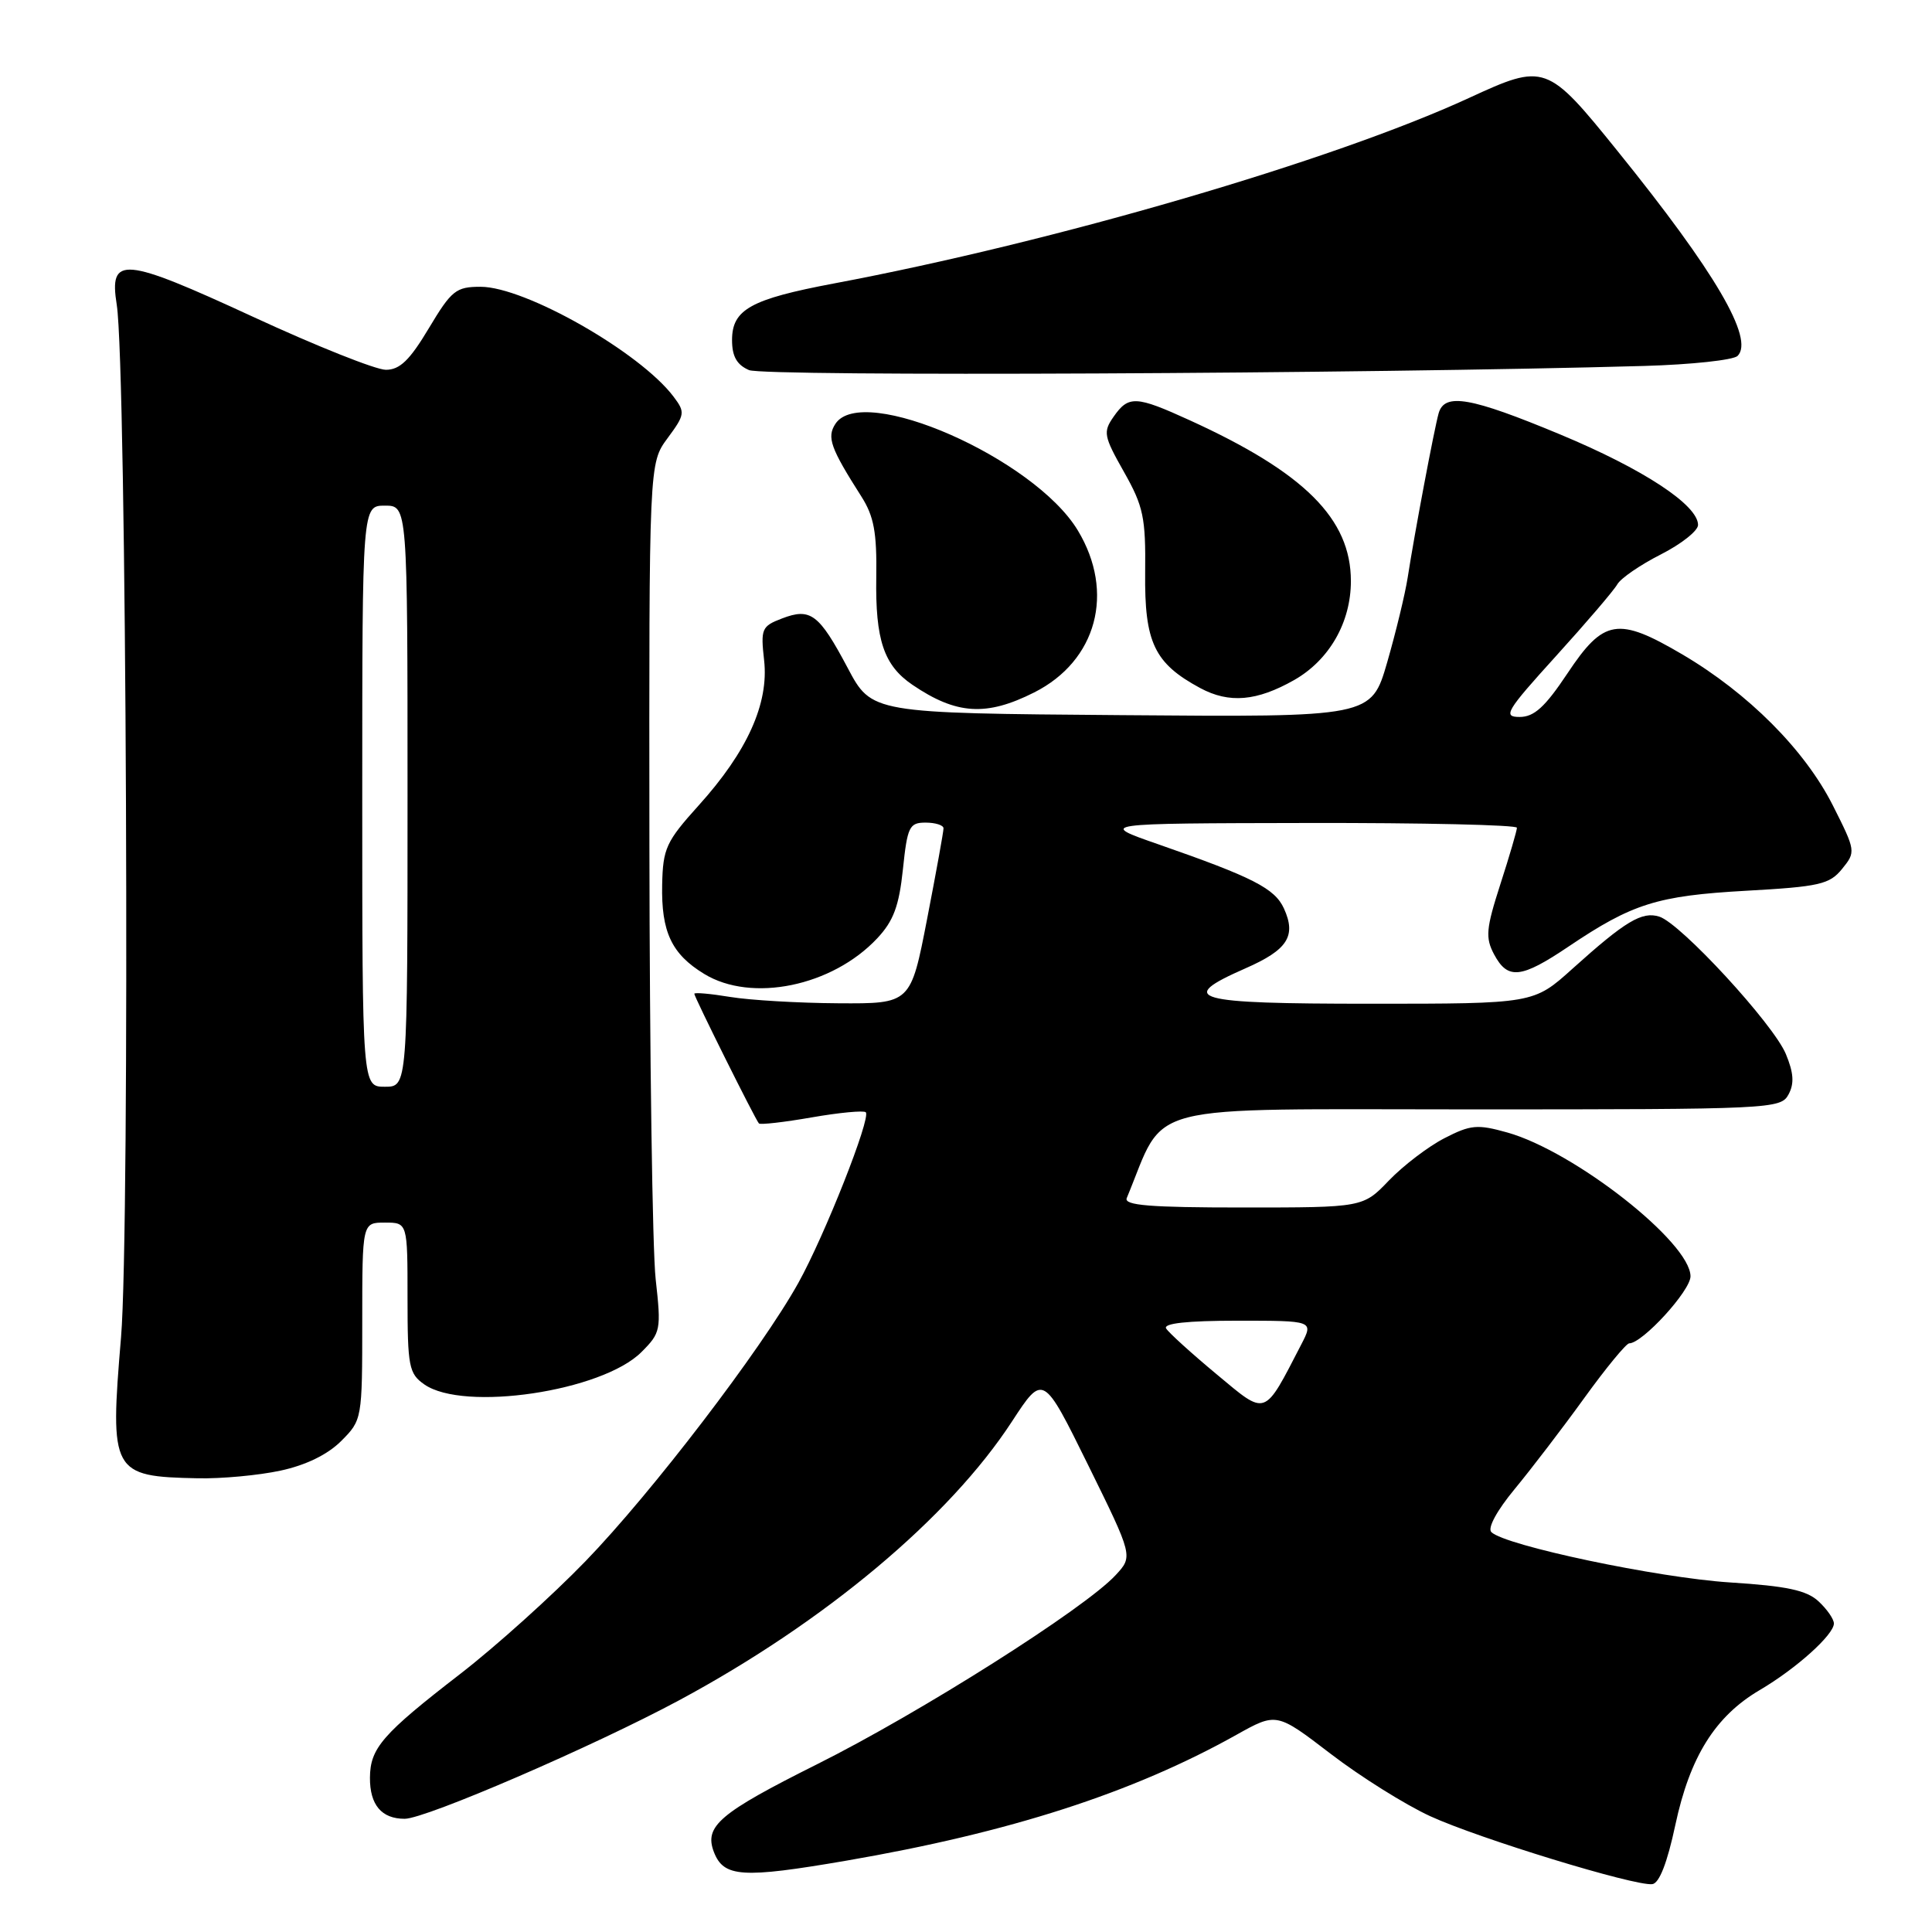 <?xml version="1.0" encoding="UTF-8" standalone="no"?>
<!DOCTYPE svg PUBLIC "-//W3C//DTD SVG 1.1//EN" "http://www.w3.org/Graphics/SVG/1.1/DTD/svg11.dtd" >
<svg xmlns="http://www.w3.org/2000/svg" xmlns:xlink="http://www.w3.org/1999/xlink" version="1.1" viewBox="0 0 256 256">
 <g >
 <path fill="currentColor"
d=" M 221.99 241.82 C 223.92 232.78 227.27 227.42 233.16 223.95 C 238.00 221.11 243.00 216.61 243.00 215.12 C 243.00 214.54 242.09 213.23 240.97 212.19 C 239.39 210.72 236.78 210.16 229.22 209.68 C 219.69 209.07 199.39 204.79 197.61 203.01 C 197.08 202.48 198.35 200.15 200.70 197.31 C 202.89 194.66 207.04 189.24 209.92 185.25 C 212.80 181.26 215.49 178.00 215.88 178.00 C 217.63 178.00 224.00 171.03 224.00 169.12 C 224.00 164.63 208.60 152.55 199.72 150.06 C 195.76 148.95 194.86 149.03 191.39 150.82 C 189.25 151.92 185.95 154.44 184.05 156.41 C 180.61 160.00 180.61 160.00 164.70 160.00 C 152.36 160.00 148.90 159.72 149.30 158.75 C 154.64 145.90 150.35 147.00 195.10 147.00 C 234.75 147.00 235.96 146.94 236.99 145.02 C 237.77 143.57 237.67 142.15 236.63 139.65 C 234.96 135.66 222.71 122.36 219.87 121.46 C 217.57 120.73 215.37 122.05 208.35 128.37 C 203.21 133.00 203.21 133.00 181.60 133.00 C 157.97 133.00 155.77 132.38 165.03 128.31 C 170.62 125.86 171.79 124.03 170.13 120.38 C 168.91 117.72 166.05 116.25 153.50 111.88 C 145.50 109.10 145.50 109.10 173.25 109.05 C 188.51 109.02 201.00 109.31 201.00 109.68 C 201.00 110.05 200.02 113.41 198.81 117.15 C 196.90 123.08 196.80 124.25 197.98 126.47 C 199.79 129.85 201.54 129.67 207.86 125.41 C 216.30 119.73 219.59 118.69 231.37 118.03 C 241.10 117.49 242.43 117.18 244.09 115.13 C 245.92 112.88 245.90 112.75 242.86 106.72 C 239.15 99.37 231.66 91.86 222.93 86.72 C 214.37 81.69 212.50 82.00 207.68 89.25 C 204.72 93.69 203.28 95.00 201.36 95.00 C 199.10 95.00 199.55 94.24 206.17 86.94 C 210.19 82.51 213.85 78.23 214.30 77.43 C 214.75 76.63 217.34 74.85 220.06 73.47 C 222.78 72.09 225.00 70.33 225.00 69.56 C 225.00 66.92 217.74 62.15 206.74 57.57 C 194.85 52.62 191.42 52.02 190.63 54.75 C 190.05 56.80 187.42 70.73 186.53 76.50 C 186.19 78.70 184.96 83.77 183.81 87.76 C 181.70 95.03 181.70 95.03 148.60 94.76 C 115.50 94.50 115.50 94.50 112.32 88.50 C 108.52 81.34 107.40 80.50 103.62 81.95 C 100.92 82.98 100.78 83.32 101.25 87.50 C 101.89 93.22 99.01 99.60 92.57 106.73 C 88.26 111.51 87.84 112.42 87.74 117.23 C 87.61 123.48 88.99 126.42 93.31 129.05 C 99.60 132.89 110.28 130.69 116.24 124.33 C 118.39 122.04 119.13 120.05 119.64 115.20 C 120.23 109.54 120.49 109.00 122.64 109.00 C 123.94 109.00 125.01 109.34 125.02 109.75 C 125.03 110.16 124.05 115.56 122.85 121.75 C 120.67 133.00 120.67 133.00 111.08 132.94 C 105.81 132.91 99.36 132.53 96.75 132.10 C 94.14 131.67 92.00 131.48 92.00 131.68 C 92.00 132.11 100.08 148.34 100.56 148.86 C 100.74 149.06 103.89 148.70 107.56 148.06 C 111.23 147.42 114.45 147.12 114.72 147.38 C 115.44 148.11 109.27 163.73 105.78 170.00 C 100.86 178.84 86.35 197.81 77.59 206.86 C 73.14 211.46 65.67 218.18 61.00 221.79 C 50.67 229.77 49.05 231.63 49.02 235.55 C 49.00 239.15 50.55 241.00 53.62 241.00 C 56.40 241.00 78.65 231.39 90.00 225.29 C 109.29 214.92 125.79 201.10 134.10 188.34 C 138.22 182.03 138.22 182.03 144.18 194.12 C 150.14 206.22 150.14 206.22 147.82 208.72 C 143.73 213.14 121.91 226.96 108.25 233.78 C 95.32 240.25 93.29 241.98 94.59 245.39 C 95.89 248.76 98.32 248.92 112.13 246.55 C 133.80 242.82 150.05 237.58 163.82 229.88 C 169.15 226.90 169.15 226.90 176.32 232.39 C 180.27 235.42 186.20 239.13 189.50 240.65 C 195.95 243.61 216.58 249.93 218.93 249.66 C 219.86 249.56 220.92 246.84 221.99 241.82 Z  M 37.15 194.87 C 40.52 194.15 43.41 192.74 45.20 190.95 C 47.98 188.17 48.00 188.06 48.00 175.08 C 48.00 162.00 48.00 162.00 51.00 162.00 C 54.00 162.00 54.00 162.00 54.00 171.94 C 54.00 181.08 54.18 182.01 56.22 183.44 C 61.44 187.10 79.79 184.36 84.99 179.16 C 87.55 176.60 87.63 176.23 86.88 169.50 C 86.45 165.65 86.08 139.75 86.05 111.94 C 86.00 61.39 86.00 61.39 88.45 58.07 C 90.77 54.93 90.81 54.63 89.25 52.56 C 84.81 46.67 69.58 38.00 63.68 38.00 C 60.42 38.00 59.83 38.47 56.82 43.50 C 54.29 47.73 52.98 49.00 51.13 49.00 C 49.80 49.00 41.88 45.84 33.51 41.97 C 16.29 34.02 14.43 33.85 15.47 40.39 C 16.77 48.54 17.24 162.89 16.04 177.17 C 14.53 195.16 14.80 195.65 26.20 195.88 C 29.34 195.95 34.27 195.49 37.15 194.87 Z  M 137.04 91.75 C 145.33 87.57 147.77 78.50 142.82 70.29 C 137.06 60.73 114.24 50.70 110.69 56.17 C 109.54 57.95 110.04 59.36 114.13 65.78 C 115.80 68.40 116.20 70.54 116.11 76.48 C 115.98 84.80 117.11 88.16 120.90 90.74 C 126.73 94.70 130.70 94.95 137.04 91.75 Z  M 171.50 90.10 C 176.14 87.45 179.00 82.47 179.00 77.00 C 179.00 68.75 172.86 62.62 157.63 55.68 C 150.51 52.43 149.54 52.39 147.57 55.20 C 146.14 57.24 146.24 57.77 148.93 62.53 C 151.51 67.09 151.82 68.58 151.74 75.86 C 151.64 85.14 152.95 87.89 159.03 91.17 C 162.88 93.24 166.53 92.92 171.50 90.10 Z  M 217.87 48.49 C 224.12 48.31 229.69 47.71 230.24 47.16 C 232.48 44.92 227.27 36.02 214.34 20.02 C 204.99 8.44 204.71 8.34 194.65 12.98 C 176.65 21.28 139.75 32.06 110.50 37.56 C 99.47 39.64 97.00 41.01 97.00 45.06 C 97.00 47.22 97.63 48.34 99.25 49.04 C 101.24 49.91 180.84 49.54 217.87 48.49 Z  M 161.20 182.09 C 157.87 179.32 154.86 176.59 154.52 176.03 C 154.10 175.35 157.33 175.00 163.97 175.00 C 174.05 175.00 174.05 175.00 172.44 178.12 C 167.41 187.84 167.90 187.67 161.20 182.09 Z  M 48.00 105.50 C 48.00 67.00 48.00 67.00 51.00 67.00 C 54.00 67.00 54.00 67.00 54.00 105.50 C 54.00 144.00 54.00 144.00 51.00 144.00 C 48.00 144.00 48.00 144.00 48.00 105.50 Z "/>
</g>
</svg>